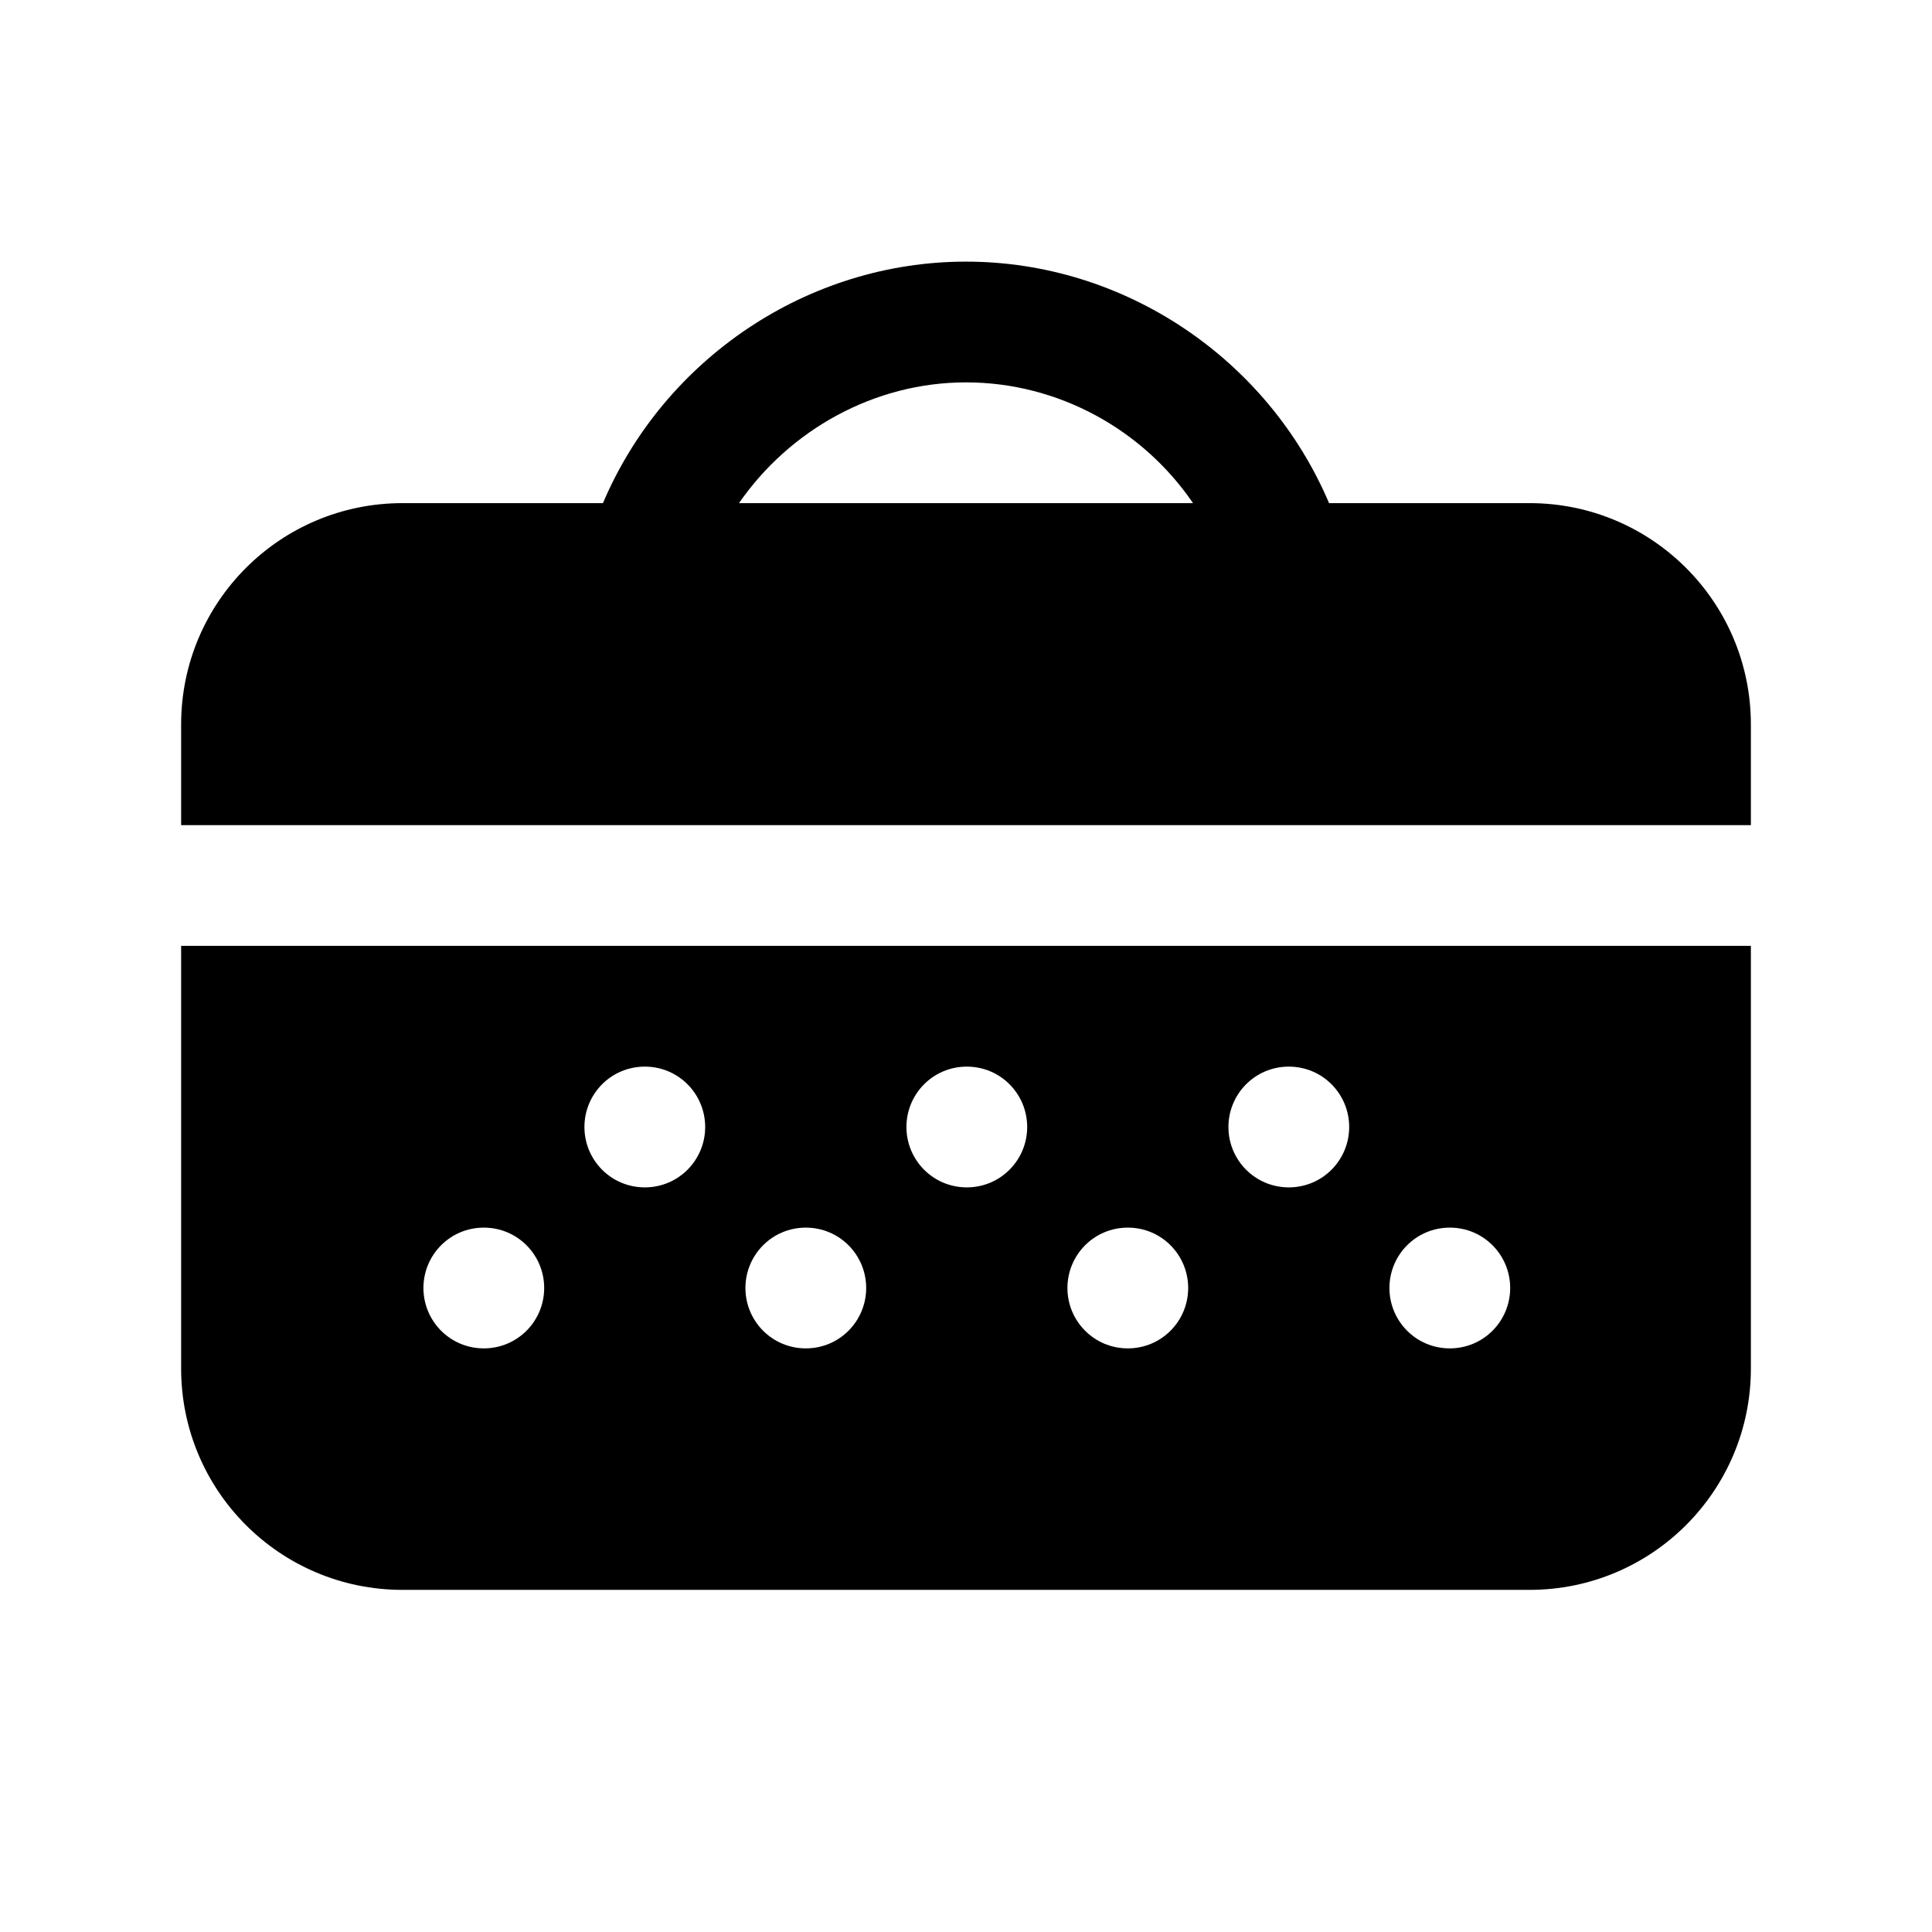 <svg width="24" height="24" viewBox="0 0 24 24" fill="none" xmlns="http://www.w3.org/2000/svg">
<path d="M19 6.25H16.51C15.75 4.46 13.97 3.25 12 3.25C10.03 3.25 8.25 4.46 7.49 6.25H5C3.48 6.25 2.25 7.48 2.25 9V10.25H21.75V9C21.75 7.48 20.52 6.25 19 6.25ZM12 4.75C13.15 4.75 14.2 5.34 14.82 6.25H9.18C9.81 5.34 10.86 4.75 12 4.75Z" fill="black"/>
<path d="M2.25 17C2.25 18.52 3.48 19.75 5 19.75H19C20.52 19.75 21.75 18.52 21.75 17V11.75H2.25V17ZM18.01 15.25C18.43 15.25 18.76 15.59 18.76 16C18.76 16.41 18.43 16.75 18.01 16.75C17.59 16.75 17.26 16.41 17.26 16C17.26 15.59 17.59 15.25 18.01 15.25ZM16.01 13.25C16.43 13.25 16.76 13.59 16.76 14C16.76 14.41 16.43 14.75 16.01 14.75C15.59 14.75 15.26 14.41 15.26 14C15.26 13.59 15.59 13.25 16.01 13.25ZM14.01 15.25C14.43 15.25 14.76 15.59 14.76 16C14.76 16.41 14.43 16.75 14.01 16.75C13.59 16.75 13.26 16.41 13.26 16C13.26 15.59 13.59 15.25 14.01 15.25ZM12.01 13.25C12.43 13.25 12.76 13.59 12.76 14C12.76 14.41 12.43 14.75 12.01 14.75C11.59 14.75 11.26 14.41 11.26 14C11.26 13.59 11.59 13.25 12.01 13.25ZM10.01 15.25C10.43 15.25 10.76 15.59 10.76 16C10.76 16.41 10.43 16.75 10.01 16.75C9.59 16.75 9.26 16.41 9.26 16C9.26 15.59 9.59 15.25 10.01 15.25ZM8.01 13.25C8.43 13.25 8.76 13.59 8.76 14C8.76 14.41 8.43 14.75 8.01 14.75C7.59 14.75 7.26 14.41 7.26 14C7.26 13.59 7.59 13.25 8.01 13.25ZM6.01 15.25C6.43 15.25 6.76 15.59 6.76 16C6.76 16.41 6.43 16.75 6.01 16.75C5.59 16.75 5.26 16.41 5.26 16C5.26 15.59 5.59 15.25 6.01 15.25Z" fill="black"/>
</svg>
